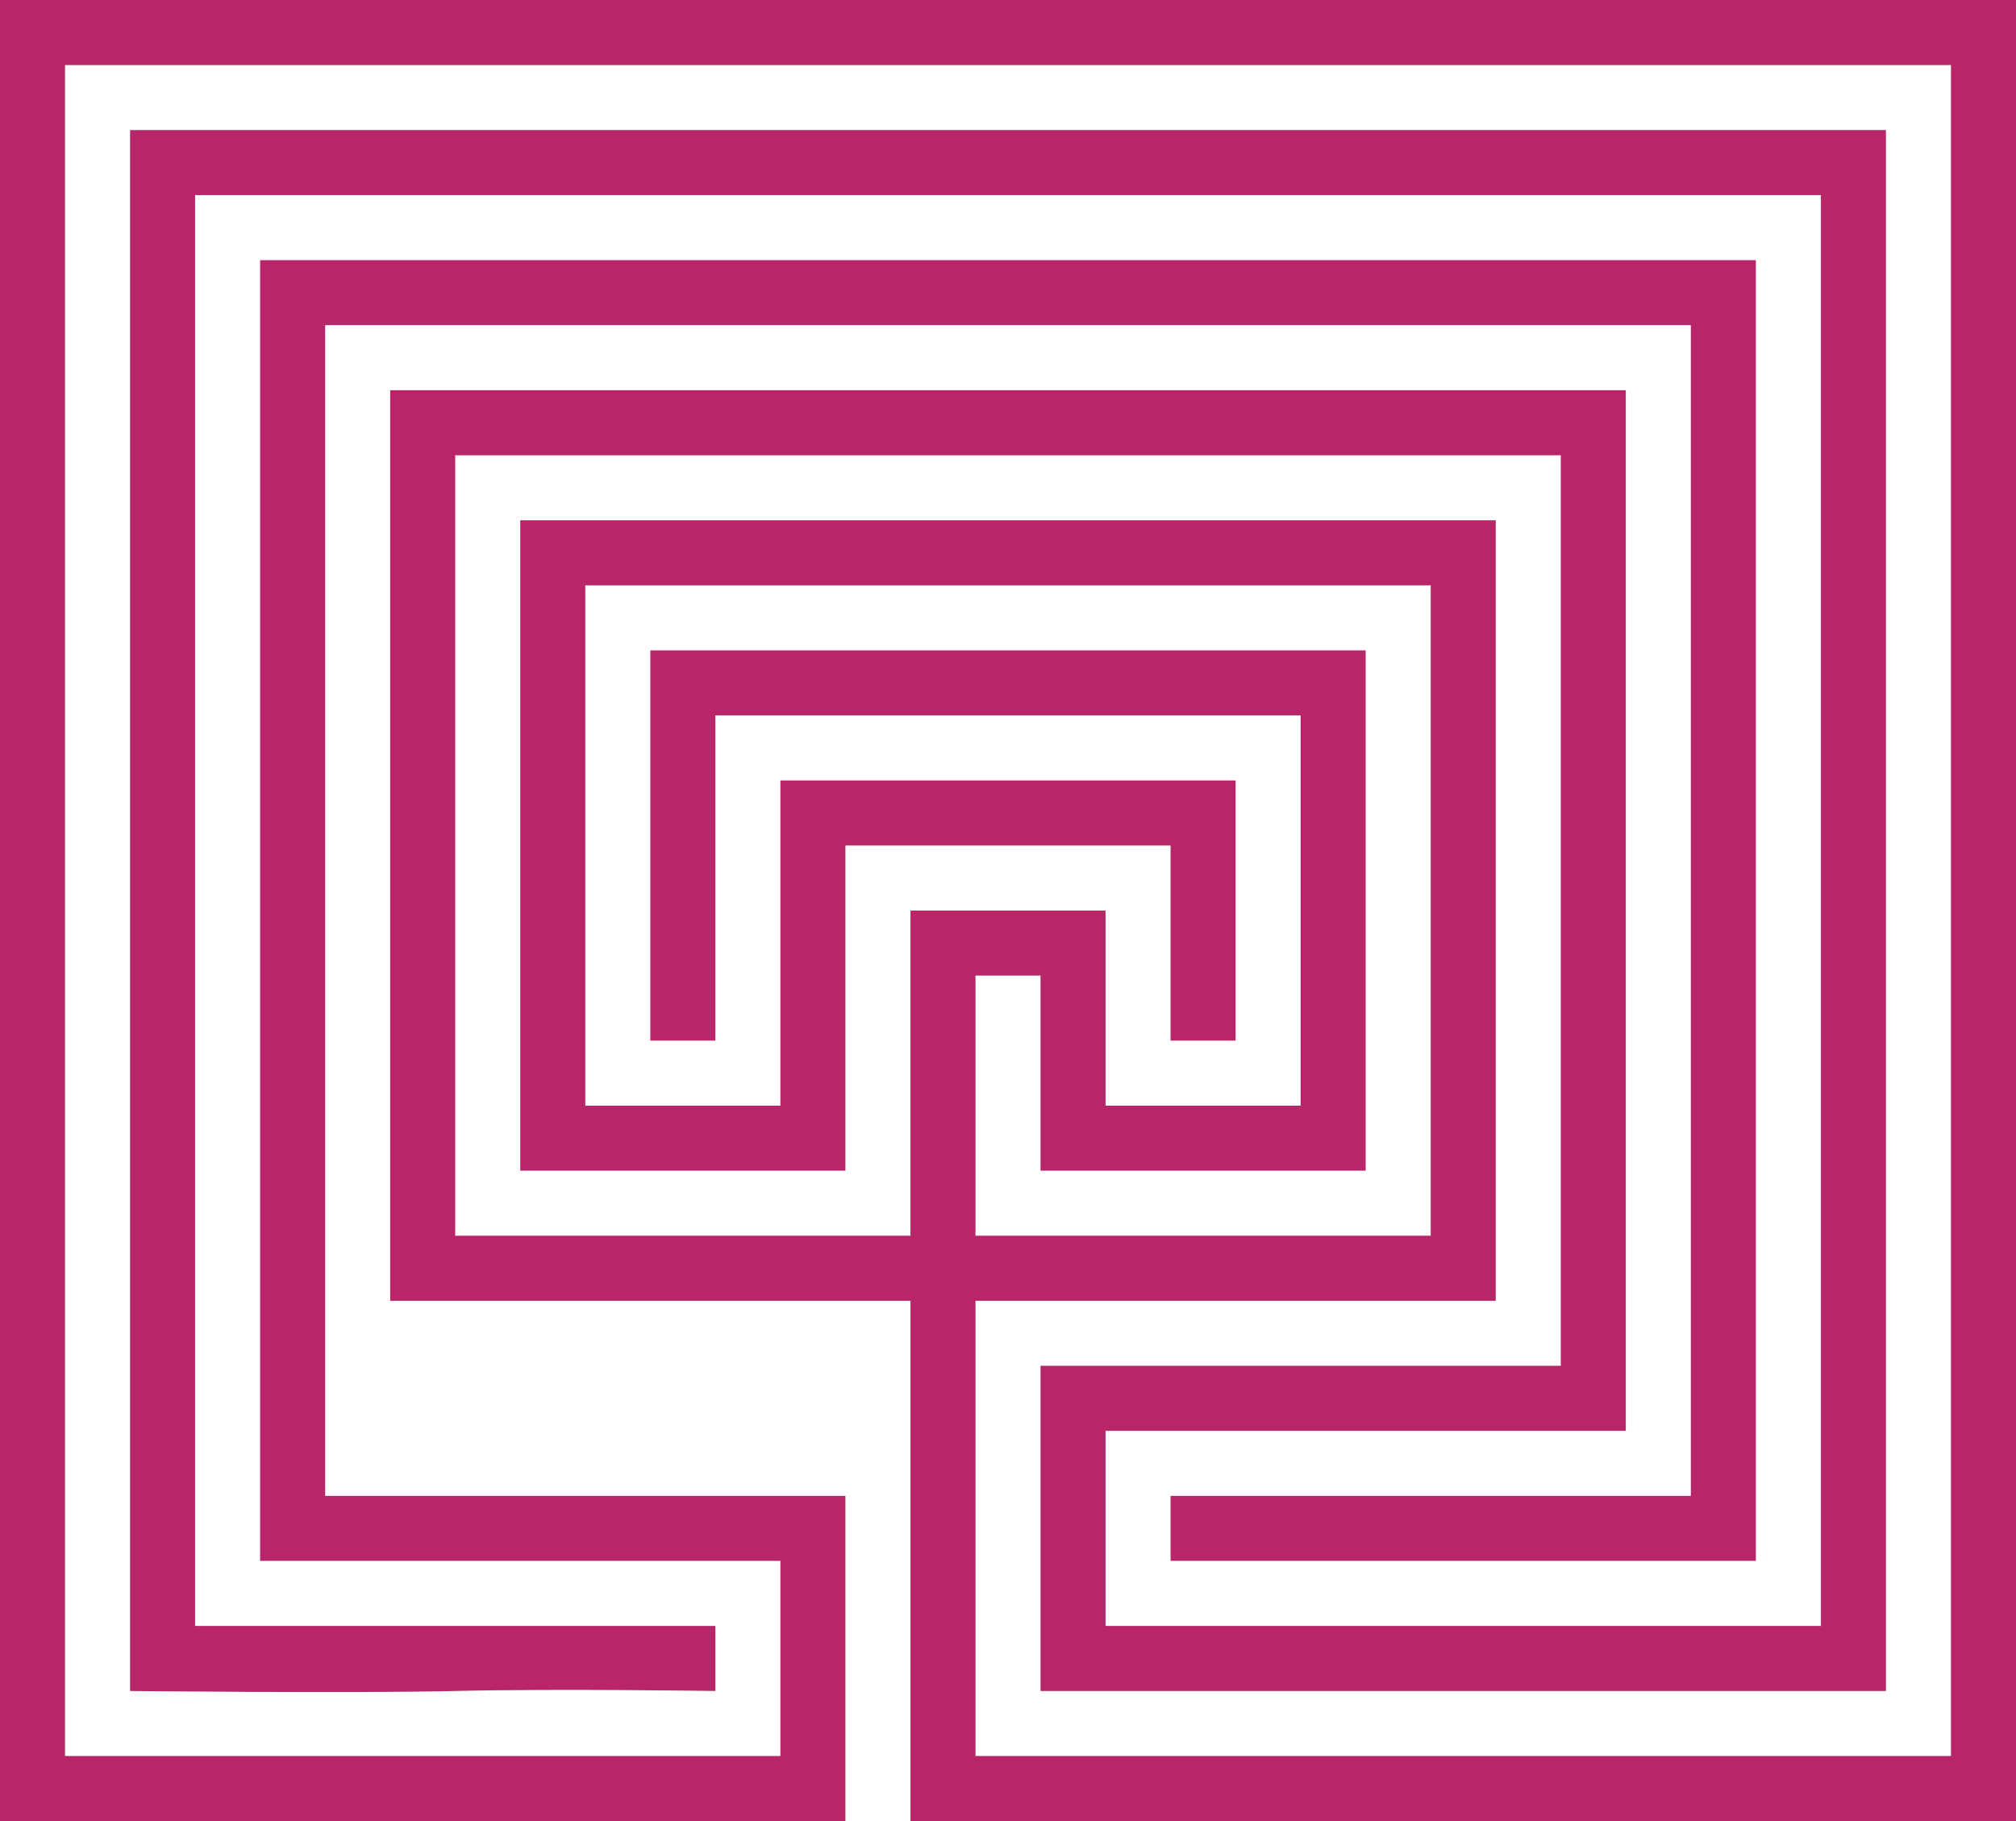 <?xml version="1.0" encoding="UTF-8" standalone="no"?>
<!-- Created with Inkscape (http://www.inkscape.org/) -->

<svg
   xmlns:dc="http://purl.org/dc/elements/1.1/"
   xmlns:cc="http://creativecommons.org/ns#"
   xmlns:rdf="http://www.w3.org/1999/02/22-rdf-syntax-ns#"
   xmlns:svg="http://www.w3.org/2000/svg"
   xmlns="http://www.w3.org/2000/svg"
   xmlns:sodipodi="http://sodipodi.sourceforge.net/DTD/sodipodi-0.dtd"
   xmlns:inkscape="http://www.inkscape.org/namespaces/inkscape"
   id="svg2985"
   version="1.1"
   inkscape:version="0.48.4 r9939"
   width="31"
   height="28"
   sodipodi:docname="logo_recreated.svg">
  <defs
     id="defs2989" />
  <sodipodi:namedview
     pagecolor="#ffffff"
     bordercolor="#666666"
     borderopacity="1"
     objecttolerance="10"
     gridtolerance="10"
     guidetolerance="10"
     inkscape:pageopacity="0"
     inkscape:pageshadow="2"
     inkscape:window-width="3775"
     inkscape:window-height="2136"
     id="namedview2987"
     showgrid="false"
     inkscape:zoom="23.8396"
     inkscape:cx="-0.75330211"
     inkscape:cy="16.0919"
     inkscape:window-x="65"
     inkscape:window-y="24"
     inkscape:window-maximized="1"
     inkscape:current-layer="g3007" />
  <g
     id="g3007">
    <path
       style="fill:#ffffff;fill-opacity:0"
       d="M 0,14 0,0 15.5,0 31,0 31,14 31,28 15.5,28 0,28 0,14 z"
       id="path3011"
       inkscape:connector-curvature="0" />
    <path
       style="fill:#b82669;fill-opacity:1"
       d="m 0,0 c 10.333,0 20.667,0 31,0 0,9.333 0,18.667 0,28 -5.667,0 -11.333,0 -17,0 0,-2.667 0,-5.333 0,-8 -2.667,0 -5.333,0 -8,0 0,-4.667 0,-9.333 0,-14 6.333,0 12.667,0 19,0 0,5.333 0,10.667 0,16 -2.667,0 -5.333,0 -8,0 0,1 0,2 0,3 3.667,0 7.333,0 11,0 0,-7.333 0,-14.667 0,-22 -8.333,0 -16.667,0 -25,0 0,7.333 0,14.667 0,22 l 8,0 0,1 c 0,0 -2.431,-0.037 -4,0 -1.584,0.037 -5,0 -5,0 0,-8 0,-16 0,-24 9,0 18,0 27,0 0,8 0,16 0,24 -4.333,0 -8.667,0 -13,0 0,-1.667 0,-3.333 0,-5 2.667,0 5.333,0 8,0 0,-4.667 0,-9.333 0,-14 -5.667,0 -11.333,0 -17,0 0,4 0,8 0,12 2.333,0 4.667,0 7,0 0,-1.667 0,-3.333 0,-5 1,0 2,0 3,0 0,1 0,2 0,3 1,0 2,0 3,0 0,-2 0,-4 0,-6 -3,0 -6,0 -9,0 0,1.667 0,3.333 0,5 l -1,0 0,-6 c 3.667,0 7.333,0 11,0 0,2.667 0,5.333 0,8 -1.667,0 -3.333,0 -5,0 l 0,-3 -1,0 c 0,1.333 0,2.667 0,4 2.333,0 4.667,0 7,0 0,-3.333 0,-6.667 0,-10 -4.333,0 -8.667,0 -13,0 0,2.667 0,5.333 0,8 1,0 2,0 3,0 l 0,-2.5 0,-2.5 c 2.333,0 4.667,0 7,0 0,1.333 0,2.667 0,4 l -1,0 0,-3 c -1.667,0 -3.333,0 -5,0 l 0,2.5 0,2.5 c -1.667,0 -3.333,0 -5,0 0,-3.333 0,-6.667 0,-10 5,0 10,0 15,0 0,4 0,8 0,12 -2.667,0 -5.333,0 -8,0 0,2.333 0,4.667 0,7 5,0 10,0 15,0 0,-8.667 0,-17.333 0,-26 -9.667,0 -19.333,0 -29,0 0,8.667 0,17.333 0,26 3.667,0 7.333,0 11,0 0,-1 0,-2 0,-3 -2.667,0 -5.333,0 -8,0 0,-6.667 0,-13.333 0,-20 7.667,0 15.333,0 23,0 0,6.667 0,13.333 0,20 -3,0 -6,0 -9,0 l 0,-1 8,0 C 26,17 26,11 26,5 19,5 12,5 5,5 c 0,6 0,12 0,18 2.667,0 5.333,0 8,0 0,1.667 0,3.333 0,5 C 8.667,28 4.333,28 0,28 0,18.667 0,9.333 0,0 z"
       id="path3009"
       inkscape:connector-curvature="0"
       sodipodi:nodetypes="cccccccccccccccccscccccccccccccccccccccccccccccccccccccccccccccccccccccccccccccccccc" />
  </g>
</svg>
